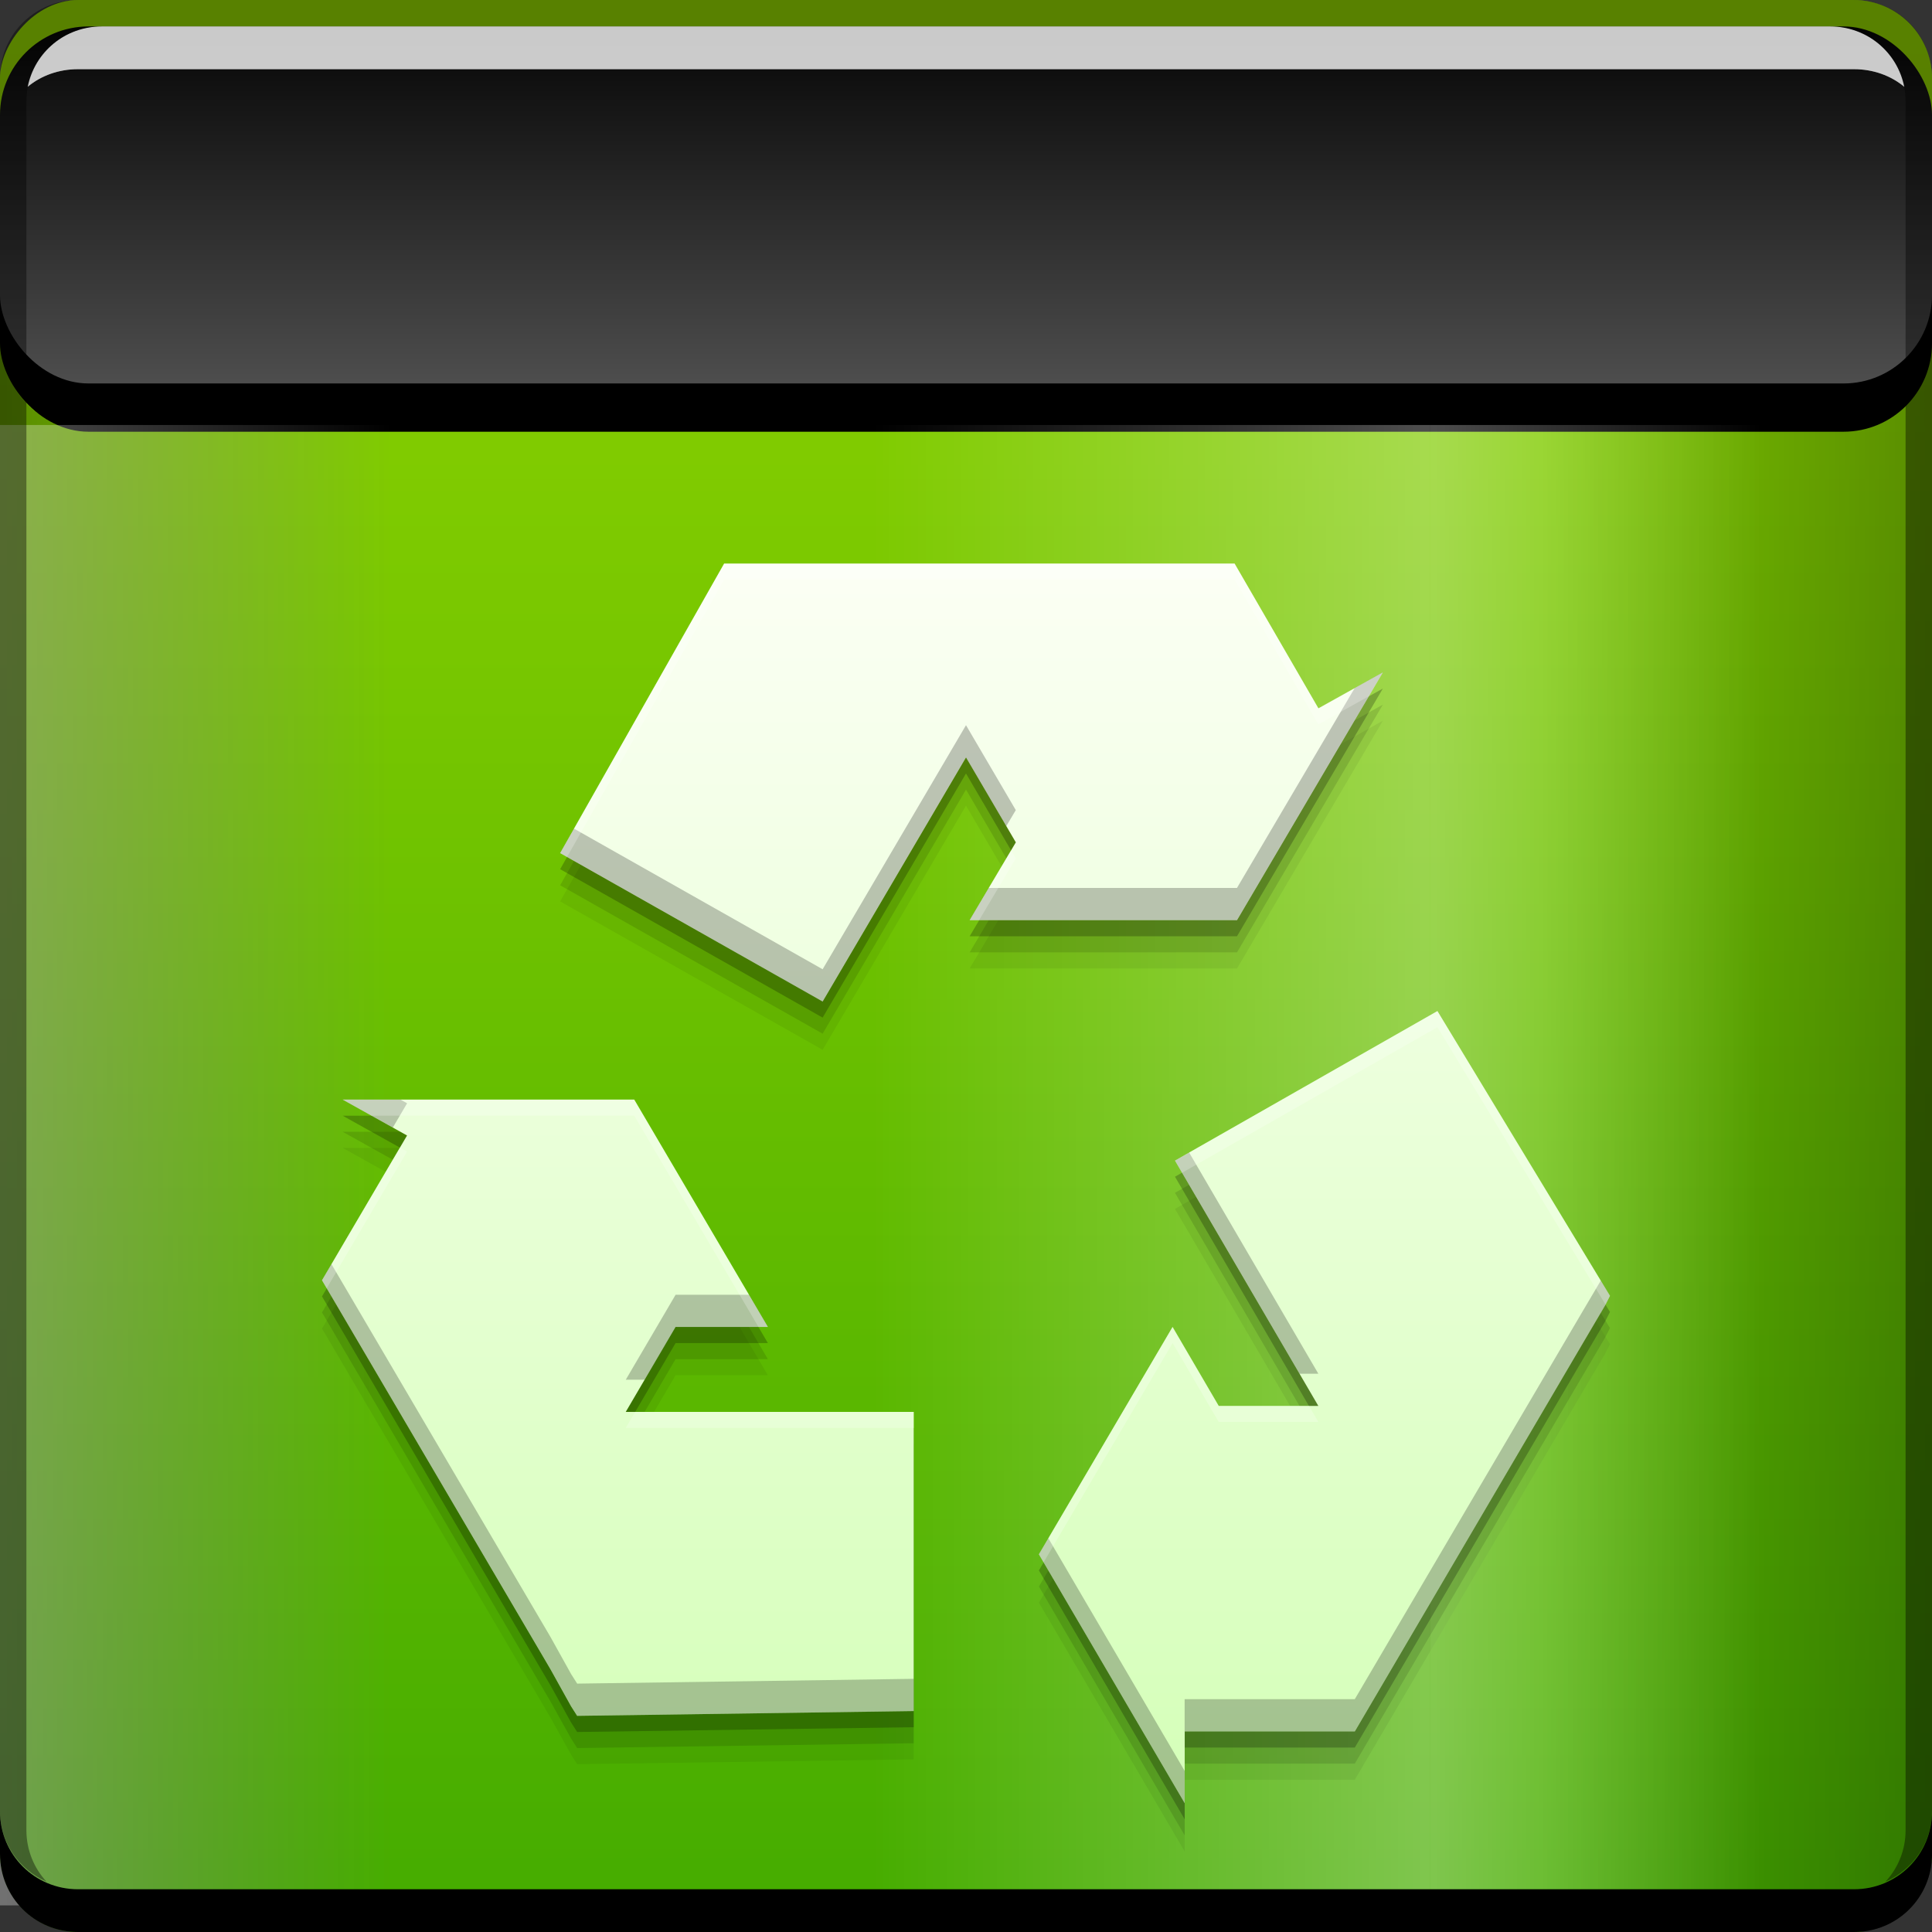 <svg xmlns="http://www.w3.org/2000/svg" xmlns:svg="http://www.w3.org/2000/svg" xmlns:xlink="http://www.w3.org/1999/xlink" id="svg2" width="48" height="48" version="1.1"><rect width="100%" height="100%" fill="#333333" stroke="none"/><defs id="defs4"><linearGradient id="linearGradient4707"><stop id="stop4709" offset="0" stop-color="#d5ffb9" stop-opacity="1"/><stop id="stop4711" offset="1" stop-color="#fcfff5" stop-opacity="1"/></linearGradient><linearGradient id="linearGradient4699"><stop id="stop4701" offset="0" stop-color="#4d4d4d" stop-opacity="1"/><stop id="stop4703" offset="1" stop-color="#000" stop-opacity="1"/></linearGradient><linearGradient id="linearGradient966"><stop id="stop968" offset="0" stop-color="#fff" stop-opacity="1"/><stop id="stop970" offset="1" stop-color="#fff" stop-opacity="0"/></linearGradient><linearGradient id="linearGradient954"><stop id="stop956" offset="0" stop-color="#000" stop-opacity="1"/><stop id="stop958" offset="1" stop-color="#000" stop-opacity="0"/></linearGradient><linearGradient id="linearGradient855"><stop id="stop857" offset="0" stop-color="#45ac00" stop-opacity="1"/><stop id="stop859" offset="1" stop-color="#91d400" stop-opacity="1"/></linearGradient><linearGradient id="linearGradient3801" x1="26.829" x2="26.829" y1="1004.658" y2="1051.597" gradientTransform="translate(0,-2056.724)" gradientUnits="userSpaceOnUse" xlink:href="#linearGradient855"/><linearGradient id="linearGradient960" x1="3.005" x2="12.64" y1="32.002" y2="32.002" gradientTransform="matrix(1,0,0,1.042,-2.917,-3.036)" gradientUnits="userSpaceOnUse" xlink:href="#linearGradient954"/><linearGradient id="linearGradient964" x1="3.005" x2="12.64" y1="32.002" y2="32.002" gradientTransform="matrix(1,0,0,0.963,-2.917,1005.125)" gradientUnits="userSpaceOnUse" xlink:href="#linearGradient966"/><linearGradient id="linearGradient978" x1="23.254" x2="23.254" y1="1046.749" y2="1018.648" gradientTransform="matrix(1.113,0,0,1.096,-2.72,-98.491)" gradientUnits="userSpaceOnUse" xlink:href="#linearGradient4707"/><linearGradient id="linearGradient992" x1="3.005" x2="12.64" y1="32.002" y2="32.002" gradientTransform="matrix(1.427,0,0,0.963,-39.694,1005.125)" gradientUnits="userSpaceOnUse" xlink:href="#linearGradient966"/><linearGradient id="linearGradient996" x1="3.005" x2="12.64" y1="32.002" y2="32.002" gradientTransform="matrix(-1,0,0,1.042,50.917,-3.036)" gradientUnits="userSpaceOnUse" xlink:href="#linearGradient954"/><linearGradient id="linearGradient1000" x1="3.005" x2="12.64" y1="32.002" y2="32.002" gradientTransform="matrix(0.846,0,0,0.963,33.065,1005.125)" gradientUnits="userSpaceOnUse" xlink:href="#linearGradient966"/><linearGradient id="linearGradient4705" x1="26.98" x2="26.98" y1="1013.831" y2="1004.334" gradientUnits="userSpaceOnUse" xlink:href="#linearGradient4699"/></defs><g id="layer1" transform="translate(0,-1004.362)"><rect id="rect2991" width="48" height="48" x="0" y="-1052.362" fill="url(#linearGradient3801)" fill-opacity="1" stroke="none" ry="1.945" transform="scale(1,-1)"/><rect id="rect4687" width="48" height="8.87" x="0" y="1006.218" fill="#000" fill-opacity="1" fill-rule="nonzero" stroke="none" stroke-width="1.4" color="#000" display="inline" enable-background="accumulate" overflow="visible" ry="2.198" visibility="visible" style="marker:none"/><rect id="rect4560" width="48" height="8.87" x="0" y="1005.019" fill="url(#linearGradient4705)" fill-opacity="1" fill-rule="nonzero" stroke="none" stroke-width="1.4" color="#000" display="inline" enable-background="accumulate" overflow="visible" ry="2.198" visibility="visible" style="marker:none"/><path id="rect952" fill="url(#linearGradient960)" fill-opacity="1" fill-rule="nonzero" stroke="none" stroke-width=".2" d="M 0 7.562 L 0 46.062 C 0 47.14 0.86 48 1.938 48 L 10.25 48 L 10.25 10.562 L 1.875 10.562 C 0.852 10.562 0.031 9.592 0.031 8.375 L 0.031 7.844 C 0.012 7.751 0.003 7.657 0 7.562 z" color="#000" display="inline" enable-background="accumulate" opacity=".303" overflow="visible" transform="translate(0,1004.362)" visibility="visible" style="marker:none"/><rect id="rect962" width="10.253" height="36.78" x="0" y="1014.921" fill="url(#linearGradient964)" fill-opacity="1" fill-rule="nonzero" stroke="none" stroke-width=".2" color="#000" display="inline" enable-background="accumulate" opacity=".303" overflow="visible" ry="0" visibility="visible" style="marker:none"/><rect id="rect990" width="14.628" height="36.78" x="-35.532" y="1014.921" fill="url(#linearGradient992)" fill-opacity="1" fill-rule="nonzero" stroke="none" stroke-width=".2" color="#000" display="inline" enable-background="accumulate" opacity=".303" overflow="visible" ry="0" transform="scale(-1,1)" visibility="visible" style="marker:none"/><path id="path4084" fill="#000" fill-opacity=".059" stroke="none" d="m 17.992,1019.562 -4.075,7.195 6.521,3.687 3.562,-6.065 1.238,2.111 -1.147,1.933 6.642,0 3.623,-6.154 -1.6,0.892 -2.083,-3.597 -11.351,0 -1.087,0 -0.242,0 z m 17.721,11.119 -6.521,3.716 3.562,6.095 -2.475,0 -1.147,-1.962 -3.321,5.649 3.623,6.184 0,-1.784 4.226,0 5.675,-9.662 0.543,-0.922 0.121,-0.238 -4.287,-7.076 z m -27.2,2.2 1.6,0.892 L 8,1037.37 l 5.675,9.662 0.513,0.922 0.151,0.238 8.362,-0.119 0,-7.432 -7.155,0 1.238,-2.111 2.294,0 -3.321,-5.649 -7.245,0 z"/><path id="rect994" fill="url(#linearGradient996)" fill-opacity="1" fill-rule="nonzero" stroke="none" stroke-width=".2" d="M 48 7.562 C 47.997 7.657 47.988 7.751 47.969 7.844 L 47.969 8.375 C 47.969 9.592 47.148 10.562 46.125 10.562 L 37.75 10.562 L 37.75 48 L 46.062 48 C 47.14 48 48 47.14 48 46.062 L 48 7.562 z" color="#000" display="inline" enable-background="accumulate" opacity=".303" overflow="visible" transform="translate(0,1004.362)" visibility="visible" style="marker:none"/><rect id="rect998" width="8.672" height="36.78" x="35.532" y="1014.921" fill="url(#linearGradient1000)" fill-opacity="1" fill-rule="nonzero" stroke="none" stroke-width=".2" color="#000" display="inline" enable-background="accumulate" opacity=".303" overflow="visible" ry="0" visibility="visible" style="marker:none"/><path id="path4082" fill="#000" fill-opacity=".118" stroke="none" d="m 17.992,1019.162 -4.075,7.195 6.521,3.687 3.562,-6.065 1.238,2.111 -1.147,1.933 6.642,0 3.623,-6.154 -1.6,0.892 -2.083,-3.597 -11.351,0 -1.087,0 -0.242,0 z m 17.721,11.119 -6.521,3.716 3.562,6.095 -2.475,0 -1.147,-1.962 -3.321,5.649 3.623,6.184 0,-1.784 4.226,0 5.675,-9.662 0.543,-0.922 0.121,-0.238 -4.287,-7.076 z m -27.2,2.2 1.6,0.892 L 8,1036.97 l 5.675,9.662 0.513,0.922 0.151,0.238 8.362,-0.119 0,-7.432 -7.155,0 1.238,-2.111 2.294,0 -3.321,-5.649 -7.245,0 z"/><path id="path4078" fill="#000" fill-opacity=".235" stroke="none" d="m 17.992,1018.762 -4.075,7.195 6.521,3.687 3.562,-6.065 1.238,2.111 -1.147,1.933 6.642,0 3.623,-6.154 -1.6,0.892 -2.083,-3.597 -11.351,0 -1.087,0 -0.242,0 z m 17.721,11.119 -6.521,3.716 3.562,6.095 -2.475,0 -1.147,-1.962 -3.321,5.649 3.623,6.184 0,-1.784 4.226,0 5.675,-9.662 0.543,-0.922 0.121,-0.238 -4.287,-7.076 z m -27.2,2.2 1.6,0.892 L 8,1036.571 l 5.675,9.662 0.513,0.922 0.151,0.238 8.362,-0.119 0,-7.432 -7.155,0 1.238,-2.111 2.294,0 -3.321,-5.649 -7.245,0 z"/><path id="path3802" fill="url(#linearGradient978)" fill-opacity="1" stroke="none" d="m 17.992,1018.362 -4.075,7.195 6.521,3.687 3.562,-6.065 1.238,2.111 -1.147,1.933 6.642,0 3.623,-6.154 -1.6,0.892 -2.083,-3.597 -11.351,0 -1.087,0 -0.242,0 z m 17.721,11.119 -6.521,3.716 3.562,6.095 -2.475,0 -1.147,-1.962 -3.321,5.649 3.623,6.184 0,-1.784 4.226,0 5.675,-9.662 0.543,-0.922 0.121,-0.238 -4.287,-7.076 z m -27.2,2.2 1.6,0.892 L 8,1036.17 l 5.675,9.662 0.513,0.922 0.151,0.238 8.362,-0.119 0,-7.432 -7.155,0 1.238,-2.111 2.294,0 -3.321,-5.649 -7.245,0 z"/><path id="path7515" fill="#fff" fill-opacity=".537" stroke="none" d="m 2.531,1005.019 c -0.917,0 -1.671,0.639 -1.844,1.5 0.336,-0.28 0.775,-0.438 1.25,-0.438 l 44.125,0 c 0.475,0 0.914,0.158 1.25,0.438 -0.173,-0.861 -0.927,-1.5 -1.844,-1.5 L 2.531,1005.019 Z"/><path id="path4086" fill="#000" fill-opacity=".235" stroke="none" d="m 34.355,1021.067 -0.699,0.391 -2.924,4.965 -6.168,0 -0.475,0.799 6.643,0 3.623,-6.154 z M 24,1022.379 l -3.562,6.064 -6.178,-3.494 -0.344,0.607 6.521,3.688 3.562,-6.066 1.002,1.709 0.236,-0.398 L 24,1022.379 Z m -15.486,9.303 1.246,0.693 0.354,-0.602 -0.164,-0.092 -1.436,0 z m 21.031,1.316 -0.352,0.199 3.094,5.295 0.467,0 -3.209,-5.494 z M 8.234,1035.77 8,1036.17 l 5.676,9.662 0.514,0.922 0.15,0.238 8.361,-0.119 0,-0.801 -8.361,0.119 -0.15,-0.236 -0.514,-0.924 -5.441,-9.262 z m 31.537,0.408 -0.436,0.738 -5.676,9.662 -4.227,0 0,0.801 4.227,0 5.676,-9.662 0.543,-0.922 0.121,-0.238 -0.229,-0.379 z m -22.986,0.352 -1.238,2.111 0.469,0 0.77,-1.31 2.295,0 -0.471,-0.801 -1.824,0 z m 9.26,6.049 -0.234,0.4 3.623,6.184 0,-0.801 -3.389,-5.783 z"/><path id="path4091" fill="#fff" fill-opacity=".235" stroke="none" d="m 17.992,1018.361 -4.076,7.195 0.172,0.098 3.904,-6.893 0.242,0 1.086,0 11.352,0 2.082,3.598 1.25,-0.697 0.352,-0.596 -1.602,0.893 -2.082,-3.598 -11.352,0 -1.086,0 -0.242,0 z m 7.127,7.127 -1.029,1.732 0.238,0 0.91,-1.531 -0.119,-0.201 z m 10.594,3.992 -6.52,3.717 0.176,0.301 6.344,-3.617 4.176,6.893 0.111,-0.217 -4.287,-7.076 z m -27.199,2.201 0.715,0.399 6.529,0 3.086,5.25 0.236,0 -3.322,-5.649 -7.244,0 z m 1.422,1.191 L 8,1036.17 l 0.117,0.199 1.996,-3.397 -0.178,-0.1 z m 19.197,4.457 -3.322,5.648 0.117,0.201 3.205,-5.449 1.146,1.961 2.475,0 -0.232,-0.398 -2.242,0 -1.146,-1.963 z m -13.352,2.111 -0.234,0.398 7.154,0 0,-0.398 -6.92,0 z"/><path id="rect846" fill="#000" fill-opacity="1" stroke="none" d="m -2e-7,1049.362 0,1.062 c 0,1.077 0.86,1.938 1.938,1.938 l 44.125,0 c 1.077,0 1.938,-0.86 1.938,-1.938 l 0,-1.062 c 0,1.077 -0.86,1.938 -1.938,1.938 l -44.125,0 c -1.077,0 -1.938,-0.86 -1.938,-1.938 z"/><path id="path7515-7" fill="#fff" fill-opacity=".537" stroke="none" d="m 2.531,1005.019 c -0.917,0 -1.671,0.639 -1.844,1.5 0.336,-0.28 0.775,-0.438 1.25,-0.438 l 44.125,0 c 0.475,0 0.914,0.158 1.25,0.438 -0.173,-0.861 -0.927,-1.5 -1.844,-1.5 l -42.938,0 z"/><path id="rect4280" fill="#000" fill-opacity=".392" stroke="none" d="m 1.937,1004.362 c -1.077,0 -1.937,0.86 -1.937,1.938 l 0,43.062 c 0,0.793 0.48,1.449 1.156,1.75 -0.309,-0.333 -0.5,-0.782 -0.5,-1.281 l 0,-42.938 c 0,-1.048 0.827,-1.875 1.875,-1.875 l 42.938,0 c 1.048,0 1.875,0.827 1.875,1.875 l 0,42.938 c 0,0.499 -0.191,0.948 -0.5,1.281 0.676,-0.301 1.156,-0.957 1.156,-1.75 l 0,-43.062 c 0,-1.077 -0.86,-1.938 -1.938,-1.938 l -44.125,0 z"/></g></svg>